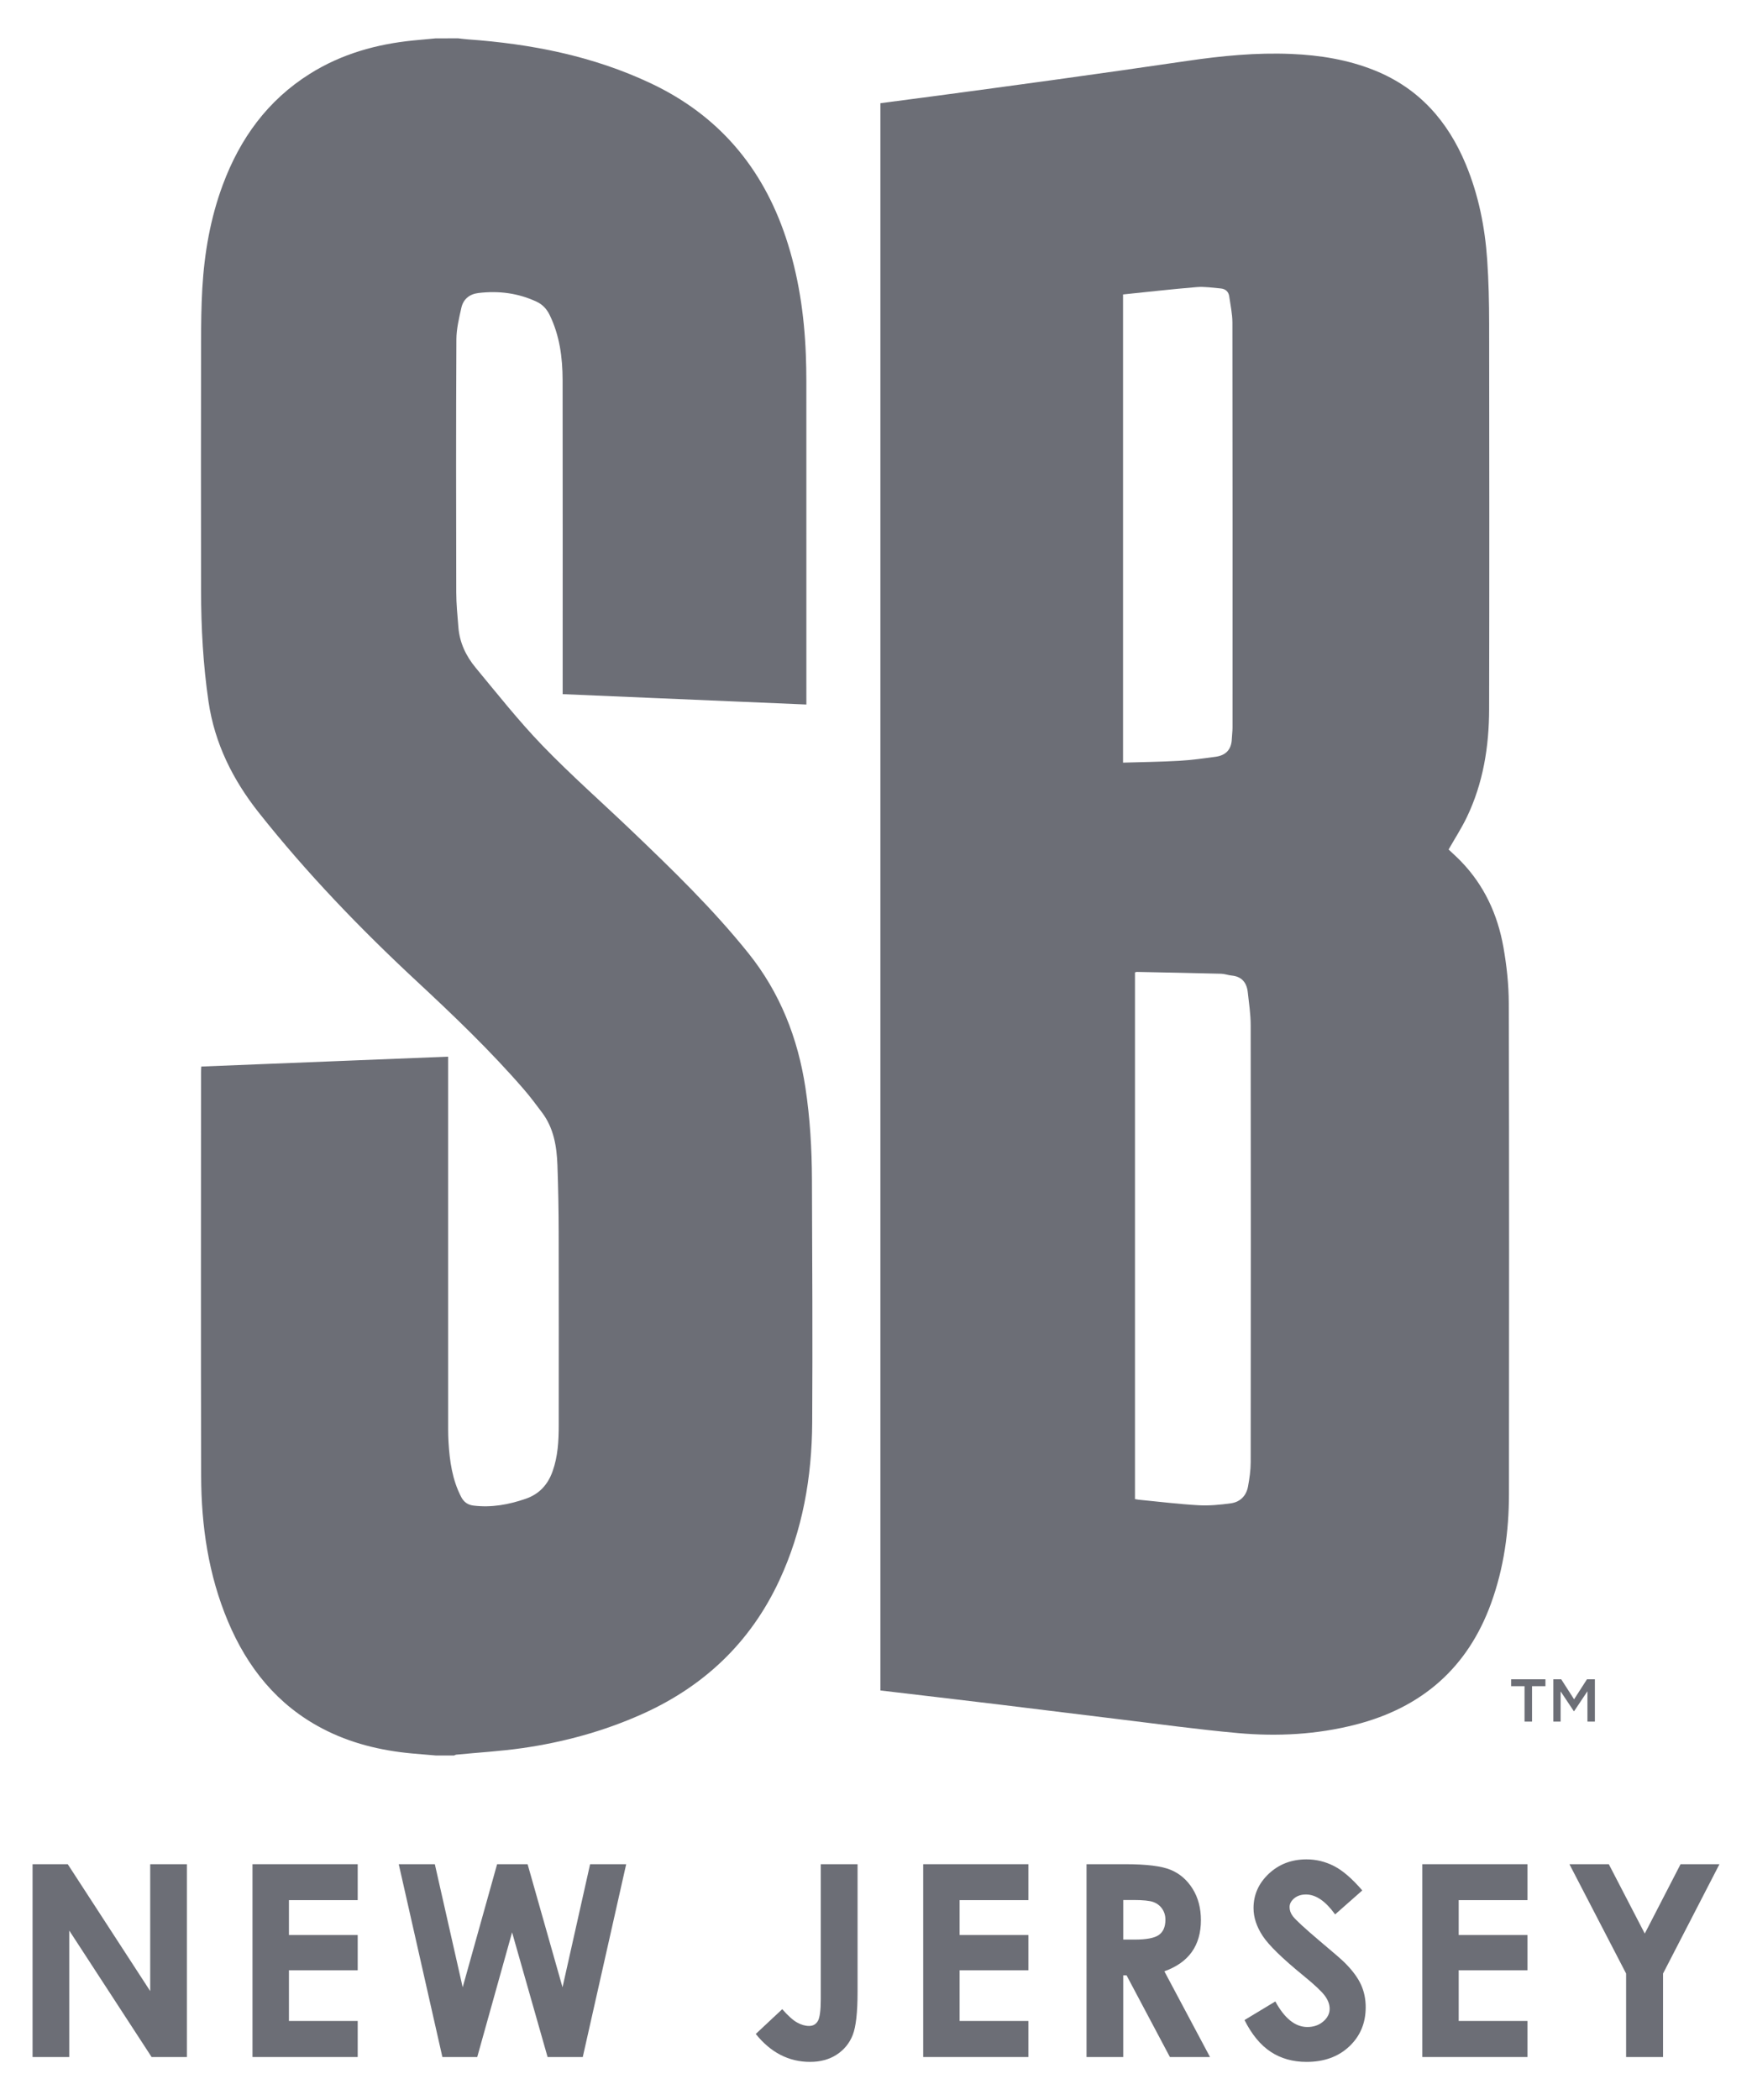 <?xml version="1.0" encoding="utf-8"?>
<!-- Generator: Adobe Illustrator 25.2.3, SVG Export Plug-In . SVG Version: 6.00 Build 0)  -->
<svg version="1.1" id="Layer_1" xmlns="http://www.w3.org/2000/svg" xmlns:xlink="http://www.w3.org/1999/xlink" x="0px" y="0px"
	 viewBox="0 0 246.639 295.505" style="enable-background:new 0 0 246.639 295.505;" xml:space="preserve">
<style type="text/css">
	.st0{fill:#6C6E76;}
</style>
<g>
	<path class="st0" d="M64.506,5.395c0.443,0.048,0.884,0.111,1.328,0.143c8.946,0.636,17.634,2.336,25.807,6.197
		c9.471,4.474,15.686,11.79,18.982,21.671c1.784,5.348,2.6,10.861,2.819,16.475c0.049,1.247,0.072,2.496,0.073,3.744
		c0.005,14.847,0.003,29.694,0.003,44.541c0,0.284,0,0.567,0,0.961c-11.44-0.487-22.819-0.971-34.308-1.46c0-0.334,0-0.635,0-0.935
		c0-14.414,0.012-28.829-0.009-43.243c-0.005-3.165-0.41-6.269-1.823-9.169c-0.408-0.838-1-1.478-1.826-1.865
		c-2.611-1.223-5.364-1.568-8.211-1.226c-1.254,0.151-2.121,0.866-2.393,2.077c-0.329,1.466-0.693,2.967-0.7,4.455
		c-0.056,11.868-0.043,23.736-0.018,35.604c0.003,1.629,0.172,3.258,0.299,4.885c0.168,2.16,1.069,4.055,2.418,5.681
		c3.079,3.713,6.079,7.514,9.424,10.978c3.997,4.14,8.334,7.952,12.499,11.931c5.766,5.508,11.498,11.057,16.497,17.29
		c4.442,5.539,6.957,11.935,8.02,18.93c0.651,4.283,0.899,8.595,0.915,12.918c0.044,11.386,0.101,22.773,0.036,34.159
		c-0.044,7.705-1.344,15.185-4.63,22.235c-4.086,8.765-10.656,14.959-19.455,18.867c-5.343,2.373-10.934,3.893-16.702,4.721
		c-3.083,0.442-6.203,0.62-9.307,0.922c-0.108,0.01-0.21,0.076-0.314,0.116c-0.865,0-1.73,0-2.595,0
		c-1.116-0.095-2.233-0.183-3.348-0.286c-4.413-0.407-8.66-1.438-12.607-3.503c-6.354-3.323-10.551-8.577-13.288-15.081
		c-2.752-6.539-3.755-13.433-3.774-20.467c-0.051-18.929-0.018-37.859-0.016-56.788c0-0.253,0.022-0.505,0.036-0.808
		c11.617-0.465,23.16-0.928,34.751-1.392c0,0.422,0,0.732,0,1.042c0,17.128-0.001,34.255,0.002,51.383c0,0.6,0.015,1.2,0.05,1.799
		c0.16,2.673,0.523,5.297,1.782,7.723c0.383,0.737,0.939,1.12,1.735,1.218c2.534,0.311,4.97-0.135,7.355-0.96
		c1.902-0.658,3.111-1.982,3.781-3.866c0.745-2.097,0.863-4.268,0.863-6.458c0.002-9.056,0.015-18.113-0.007-27.169
		c-0.008-3.145-0.062-6.29-0.175-9.433c-0.095-2.64-0.513-5.219-2.164-7.413c-0.837-1.112-1.669-2.234-2.58-3.285
		c-4.694-5.416-9.868-10.362-15.109-15.233c-7.945-7.385-15.447-15.178-22.189-23.684c-3.657-4.614-6.215-9.74-7.077-15.615
		c-0.757-5.162-1.042-10.363-1.05-15.576c-0.02-11.675-0.016-23.349,0.001-35.024c0.004-2.52,0.029-5.044,0.176-7.559
		c0.29-4.98,1.136-9.866,2.883-14.56c2.421-6.508,6.306-11.886,12.26-15.621c4.462-2.8,9.39-4.179,14.592-4.693
		c1.038-0.102,2.078-0.194,3.117-0.291C62.392,5.395,63.449,5.395,64.506,5.395z"/>
	<g>
		<g>
			<path class="st0" d="M123.939,237.852c0-74.457,0-148.874,0-223.331c2.695-0.354,5.357-0.698,8.017-1.055
				c5.542-0.746,11.085-1.483,16.623-2.254c6.204-0.864,12.407-1.738,18.604-2.65c4.832-0.71,9.679-1.176,14.567-0.973
				c4.05,0.168,8.018,0.801,11.804,2.333c6.222,2.517,10.278,7.133,12.806,13.225c1.784,4.3,2.685,8.81,3.002,13.428
				c0.205,2.991,0.27,5.996,0.274,8.995c0.024,18.067,0.035,36.134-0.003,54.201c-0.011,5.279-0.836,10.434-3.155,15.243
				c-0.737,1.527-1.666,2.961-2.55,4.512c0.527,0.502,1.149,1.055,1.727,1.651c3.286,3.383,5.173,7.5,5.986,12.075
				c0.464,2.61,0.754,5.288,0.76,7.937c0.058,23.016,0.045,46.031,0.024,69.047c-0.005,5.241-0.716,10.389-2.513,15.342
				c-3.306,9.114-9.779,14.704-19.108,17.088c-5.434,1.388-10.971,1.681-16.518,1.183c-5.711-0.512-11.396-1.303-17.091-1.99
				c-5.648-0.681-11.292-1.396-16.941-2.077C134.845,239.13,129.432,238.501,123.939,237.852z M159.778,136.821
				c0,24.699,0,49.4,0,74.106c0.195,0.033,0.334,0.066,0.475,0.08c2.82,0.273,5.635,0.623,8.461,0.783
				c1.515,0.086,3.062-0.065,4.571-0.274c1.303-0.18,2.164-1.055,2.405-2.363c0.208-1.126,0.375-2.28,0.377-3.422
				c0.022-20.494,0.025-40.987-0.002-61.481c-0.002-1.551-0.238-3.105-0.41-4.652c-0.149-1.341-0.84-2.197-2.266-2.338
				c-0.499-0.049-0.989-0.24-1.486-0.253c-3.959-0.102-7.918-0.177-11.878-0.257C159.958,136.75,159.89,136.789,159.778,136.821z
				 M158.096,41.429c0,22.012,0,43.926,0,65.876c2.671-0.081,5.286-0.11,7.895-0.258c1.718-0.097,3.43-0.337,5.137-0.568
				c1.421-0.192,2.228-1.008,2.28-2.491c0.019-0.527,0.1-1.052,0.1-1.579c0.005-19.002,0.013-38.004-0.015-57.007
				c-0.002-1.235-0.275-2.471-0.447-3.702c-0.096-0.685-0.551-1.06-1.217-1.116c-1.121-0.096-2.256-0.28-3.366-0.189
				C165.02,40.678,161.586,41.073,158.096,41.429z"/>
			<path class="st0" d="M223.473,237.964v4.271h1.047v-5.955h-1.115l-1.811,2.816l-1.812-2.816h-1.114v5.955h1.029v-4.253
				l1.863,2.79h0.035L223.473,237.964z M215.672,237.25h1.889v-0.969h-4.832v0.969h1.889v4.985h1.055V237.25z"/>
		</g>
	</g>
	<g>
		<g>
			<path class="st0" d="M4.584,262.297h4.954l11.608,17.854v-17.854h5.164v27.13h-4.968L9.748,271.63v17.797H4.584V262.297z"/>
			<path class="st0" d="M35.546,262.297h14.81v5.054h-9.682v4.906h9.682v4.961h-9.682v7.137h9.682v5.072h-14.81V262.297z"/>
			<path class="st0" d="M56.135,262.297h5.08l3.92,17.318l4.844-17.318h4.294l4.916,17.318l3.883-17.318h5.08l-6.112,27.13h-4.953
				l-4.998-17.539l-4.906,17.539h-4.906L56.135,262.297z"/>
			<path class="st0" d="M115.542,262.297h5.182v18.001c0,2.864-0.228,4.875-0.682,6.03c-0.455,1.156-1.205,2.075-2.25,2.758
				c-1.045,0.682-2.299,1.023-3.763,1.023c-2.987,0-5.533-1.31-7.635-3.929l3.726-3.485c0.824,0.935,1.524,1.562,2.103,1.881
				c0.578,0.32,1.137,0.479,1.678,0.479c0.553,0,0.965-0.233,1.236-0.701c0.27-0.467,0.406-1.493,0.406-3.079V262.297z"/>
			<path class="st0" d="M129.962,262.297h14.811v5.054h-9.683v4.906h9.683v4.961h-9.683v7.137h9.683v5.072h-14.811V262.297z"/>
			<path class="st0" d="M152.958,262.297h5.471c2.996,0,5.13,0.268,6.401,0.803s2.294,1.423,3.067,2.665s1.161,2.711,1.161,4.408
				c0,1.782-0.428,3.273-1.282,4.472c-0.854,1.199-2.143,2.105-3.863,2.721l6.427,12.062h-5.646l-6.101-11.49h-0.472v11.49h-5.164
				V262.297z M158.122,272.903h1.617c1.643,0,2.773-0.216,3.393-0.647s0.929-1.147,0.929-2.147c0-0.592-0.153-1.106-0.46-1.545
				c-0.307-0.438-0.717-0.752-1.232-0.943c-0.515-0.191-1.458-0.287-2.831-0.287h-1.415V272.903z"/>
			<path class="st0" d="M191.776,265.987l-3.824,3.375c-1.343-1.869-2.71-2.804-4.102-2.804c-0.678,0-1.231,0.182-1.663,0.544
				c-0.431,0.363-0.646,0.771-0.646,1.227s0.153,0.886,0.462,1.291c0.419,0.541,1.681,1.703,3.787,3.485
				c1.971,1.648,3.165,2.687,3.584,3.117c1.047,1.058,1.789,2.068,2.227,3.034c0.437,0.965,0.655,2.02,0.655,3.163
				c0,2.225-0.769,4.063-2.308,5.514c-1.538,1.451-3.545,2.177-6.019,2.177c-1.933,0-3.616-0.474-5.05-1.42
				c-1.434-0.947-2.662-2.435-3.684-4.464l4.341-2.618c1.306,2.397,2.808,3.596,4.507,3.596c0.887,0,1.632-0.258,2.235-0.774
				s0.905-1.112,0.905-1.789c0-0.614-0.229-1.229-0.684-1.844c-0.456-0.615-1.46-1.556-3.012-2.822
				c-2.956-2.409-4.865-4.27-5.728-5.579c-0.861-1.31-1.293-2.615-1.293-3.919c0-1.881,0.718-3.495,2.151-4.841
				c1.435-1.347,3.204-2.02,5.309-2.02c1.354,0,2.644,0.313,3.869,0.94C189.022,263.183,190.349,264.327,191.776,265.987z"/>
			<path class="st0" d="M200.221,262.297h14.81v5.054h-9.683v4.906h9.683v4.961h-9.683v7.137h9.683v5.072h-14.81V262.297z"/>
			<path class="st0" d="M220.938,262.297h5.544l5.062,9.76l5.037-9.76h5.475l-7.939,15.382v11.748h-5.201v-11.748L220.938,262.297z"
				/>
		</g>
	</g>
</g>
</svg>
